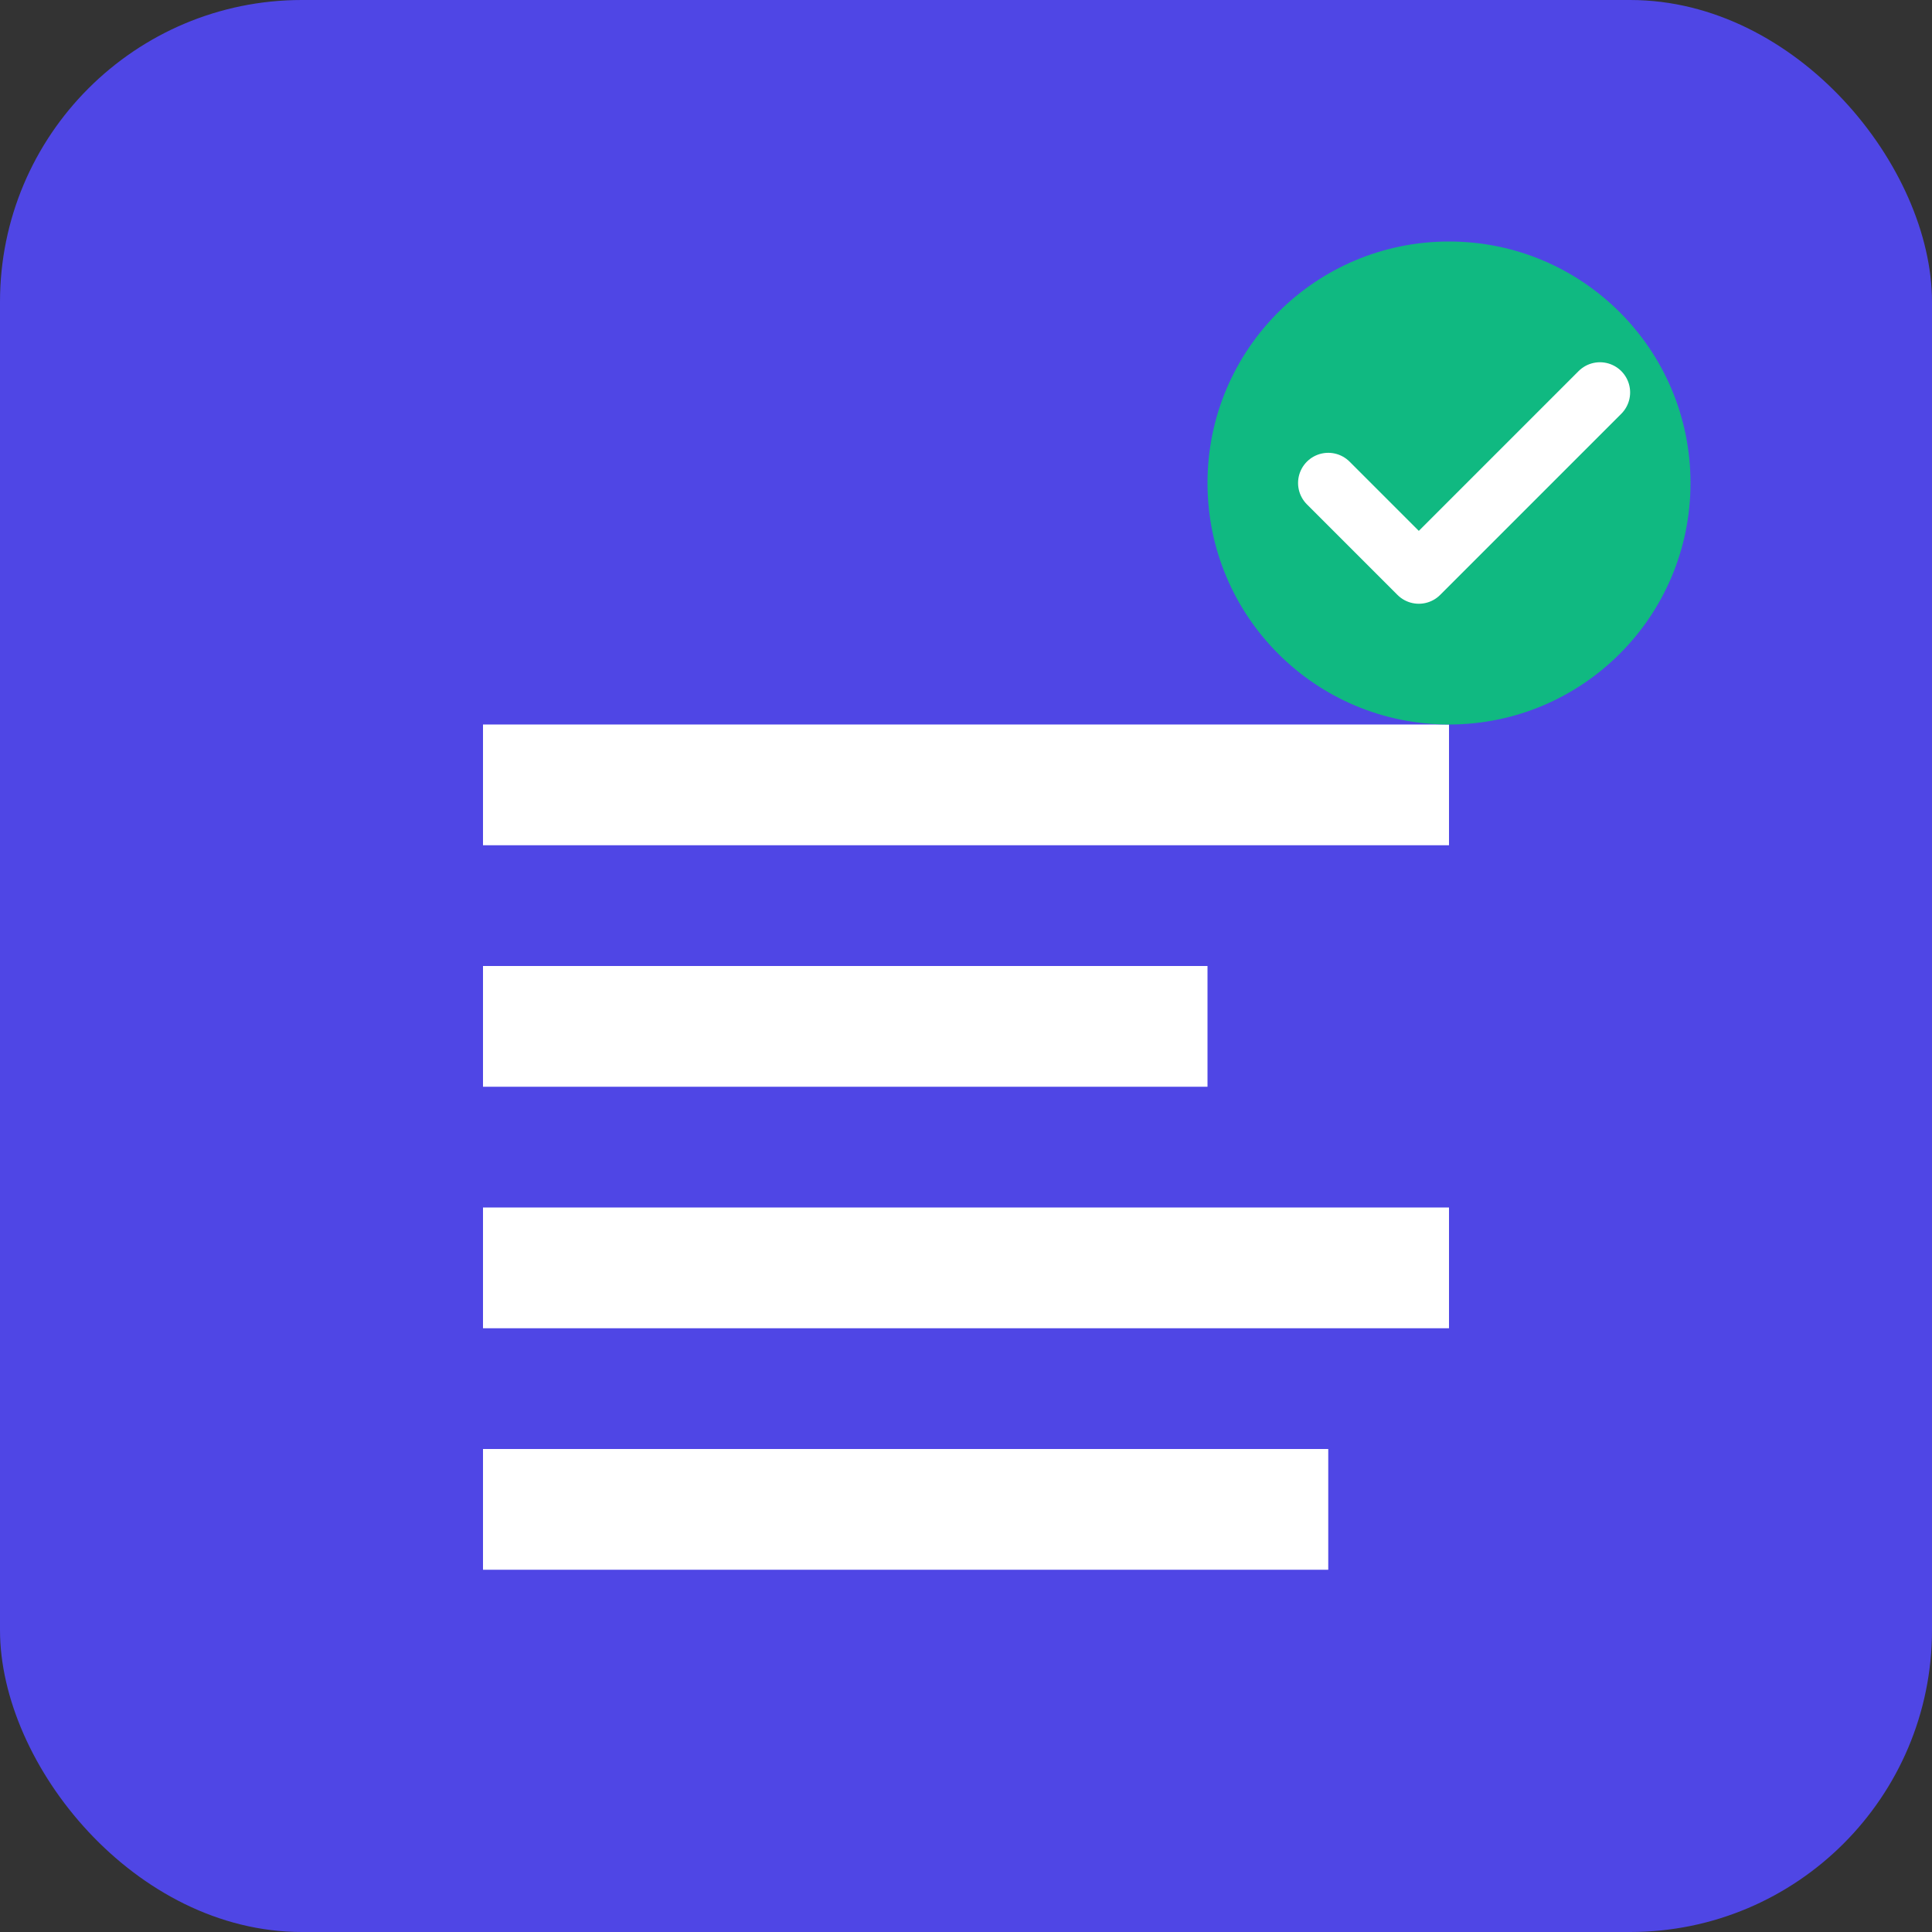 <svg width="128" height="128" viewBox="0 0 128 128" fill="none" xmlns="http://www.w3.org/2000/svg">
  <rect x="0" y="0" width="128" height="128" fill="#333333" stroke="none"/>
  <rect width="128" height="128" rx="20" fill="#4F46E5"/>
  <path d="M32 48h64v8H32v-8zm0 16h48v8H32v-8zm0 16h64v8H32v-8zm0 16h56v8H32v-8z" fill="white"/>
  <circle cx="96" cy="32" r="16" fill="#10B981"/>
  <path d="M88 32l6 6 12-12" stroke="white" stroke-width="4" stroke-linecap="round" stroke-linejoin="round"/>
</svg>